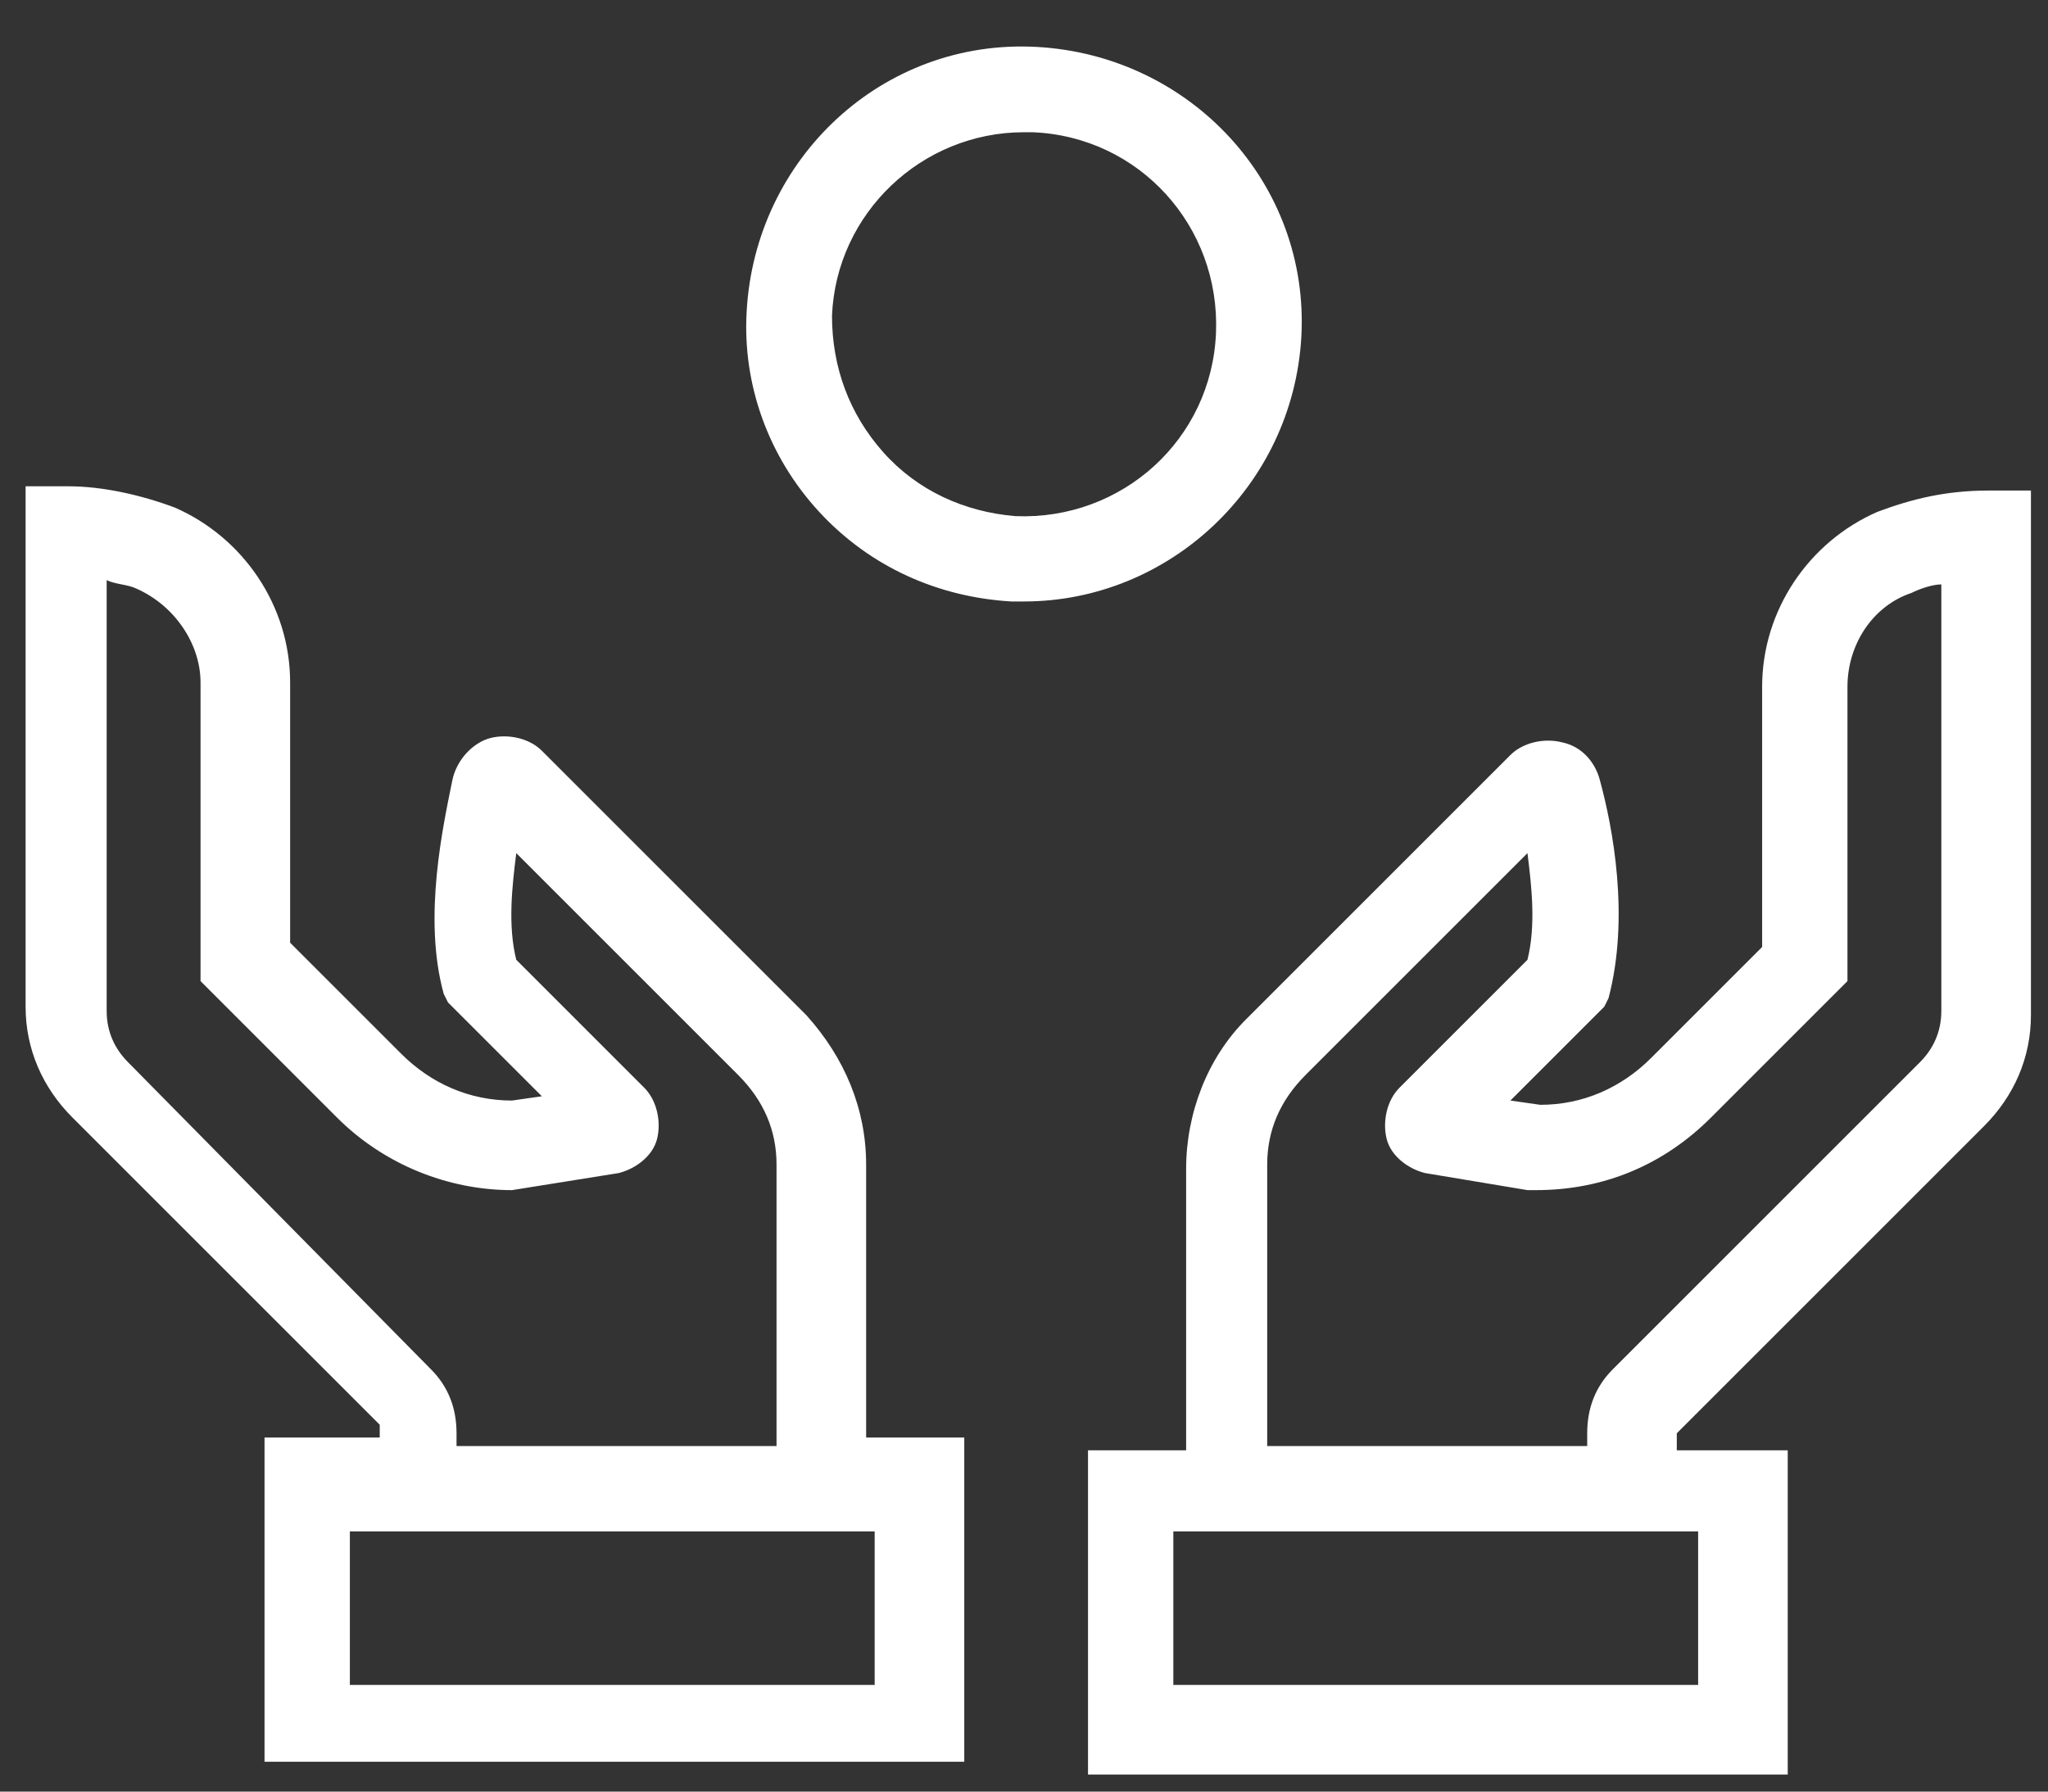 <svg width="24" height="21" viewBox="0 0 24 21" fill="none" xmlns="http://www.w3.org/2000/svg">
<rect x="0" y="0" width="24" height="21" fill="#333333" stroke="none"/>
<path d="M10.15 13.65C10.15 13 9.9 12.4 9.45 11.9L6.35 8.8C6.2 8.65 5.95 8.6 5.75 8.65C5.55 8.7 5.35 8.9 5.3 9.15C5.2 9.65 4.95 10.75 5.2 11.65L5.25 11.75L6.35 12.85L6 12.9C5.5 12.9 5.05 12.7 4.7 12.35L3.4 11.05V8C3.4 7.1 2.85 6.3 2.05 5.95C1.65 5.8 1.2 5.7 0.8 5.7H0.3V11.8C0.3 12.3 0.5 12.75 0.85 13.1L4.45 16.7V16.85H3.1V20.65H11.3V16.85H10.15V13.65V13.65ZM1.5 12.45C1.35 12.3 1.25 12.1 1.25 11.85V6.8C1.35 6.85 1.5 6.85 1.6 6.9C2.05 7.1 2.35 7.55 2.35 8V11.5L3.95 13.1C4.5 13.65 5.25 13.95 6 13.95L7.25 13.75C7.45 13.7 7.65 13.55 7.7 13.35C7.75 13.15 7.7 12.9 7.55 12.75L6.05 11.25C5.95 10.85 6 10.4 6.05 10L8.65 12.6C8.95 12.9 9.1 13.25 9.1 13.65V16.95H5.35V16.8C5.35 16.5 5.25 16.25 5.05 16.05L1.5 12.45ZM10.25 17.95V19.75H4.1V17.95H4.4H10.15H10.25ZM22 6C21.2 6.35 20.65 7.15 20.65 8.05V11.1L19.35 12.4C19 12.75 18.55 12.95 18.05 12.95L17.7 12.9L18.8 11.8L18.85 11.7C19.1 10.75 18.9 9.7 18.75 9.15C18.7 8.95 18.55 8.75 18.3 8.7C18.1 8.65 17.85 8.7 17.7 8.85L14.6 11.95C14.15 12.4 13.9 13.05 13.9 13.7V17H12.75V20.8H20.95V17H19.65V16.8L23.25 13.2C23.6 12.85 23.8 12.4 23.8 11.9V5.75H23.3C22.8 5.75 22.4 5.85 22 6ZM19.9 17.95V19.75H13.75V17.95H13.9H19.65H19.9ZM22.75 11.85C22.75 12.1 22.65 12.3 22.5 12.45L18.9 16.05C18.7 16.25 18.6 16.5 18.6 16.8V16.95H14.85V13.65C14.85 13.25 15 12.9 15.3 12.6L17.9 10C17.95 10.4 18 10.85 17.9 11.25L16.4 12.75C16.25 12.9 16.2 13.15 16.25 13.35C16.3 13.55 16.5 13.7 16.7 13.75L17.9 13.95H18C18.8 13.95 19.5 13.65 20.05 13.1L21.65 11.5V8.05C21.65 7.55 21.95 7.1 22.4 6.95C22.5 6.9 22.65 6.85 22.75 6.85V11.85V11.85ZM12.15 0.55C10.35 0.45 8.85 1.85 8.75 3.65C8.7 4.5 9 5.35 9.6 6C10.2 6.65 11 7 11.85 7.05C11.9 7.05 11.95 7.05 12 7.05C13.7 7.05 15.15 5.7 15.25 3.95C15.35 2.15 13.95 0.65 12.15 0.55ZM11.9 6.05C11.3 6 10.75 5.75 10.35 5.3C9.95 4.85 9.75 4.3 9.75 3.7C9.8 2.5 10.8 1.55 12 1.55C12.05 1.55 12.1 1.55 12.1 1.55C13.35 1.6 14.3 2.65 14.25 3.9C14.2 5.15 13.15 6.1 11.9 6.05Z" fill="white"/>
</svg>
